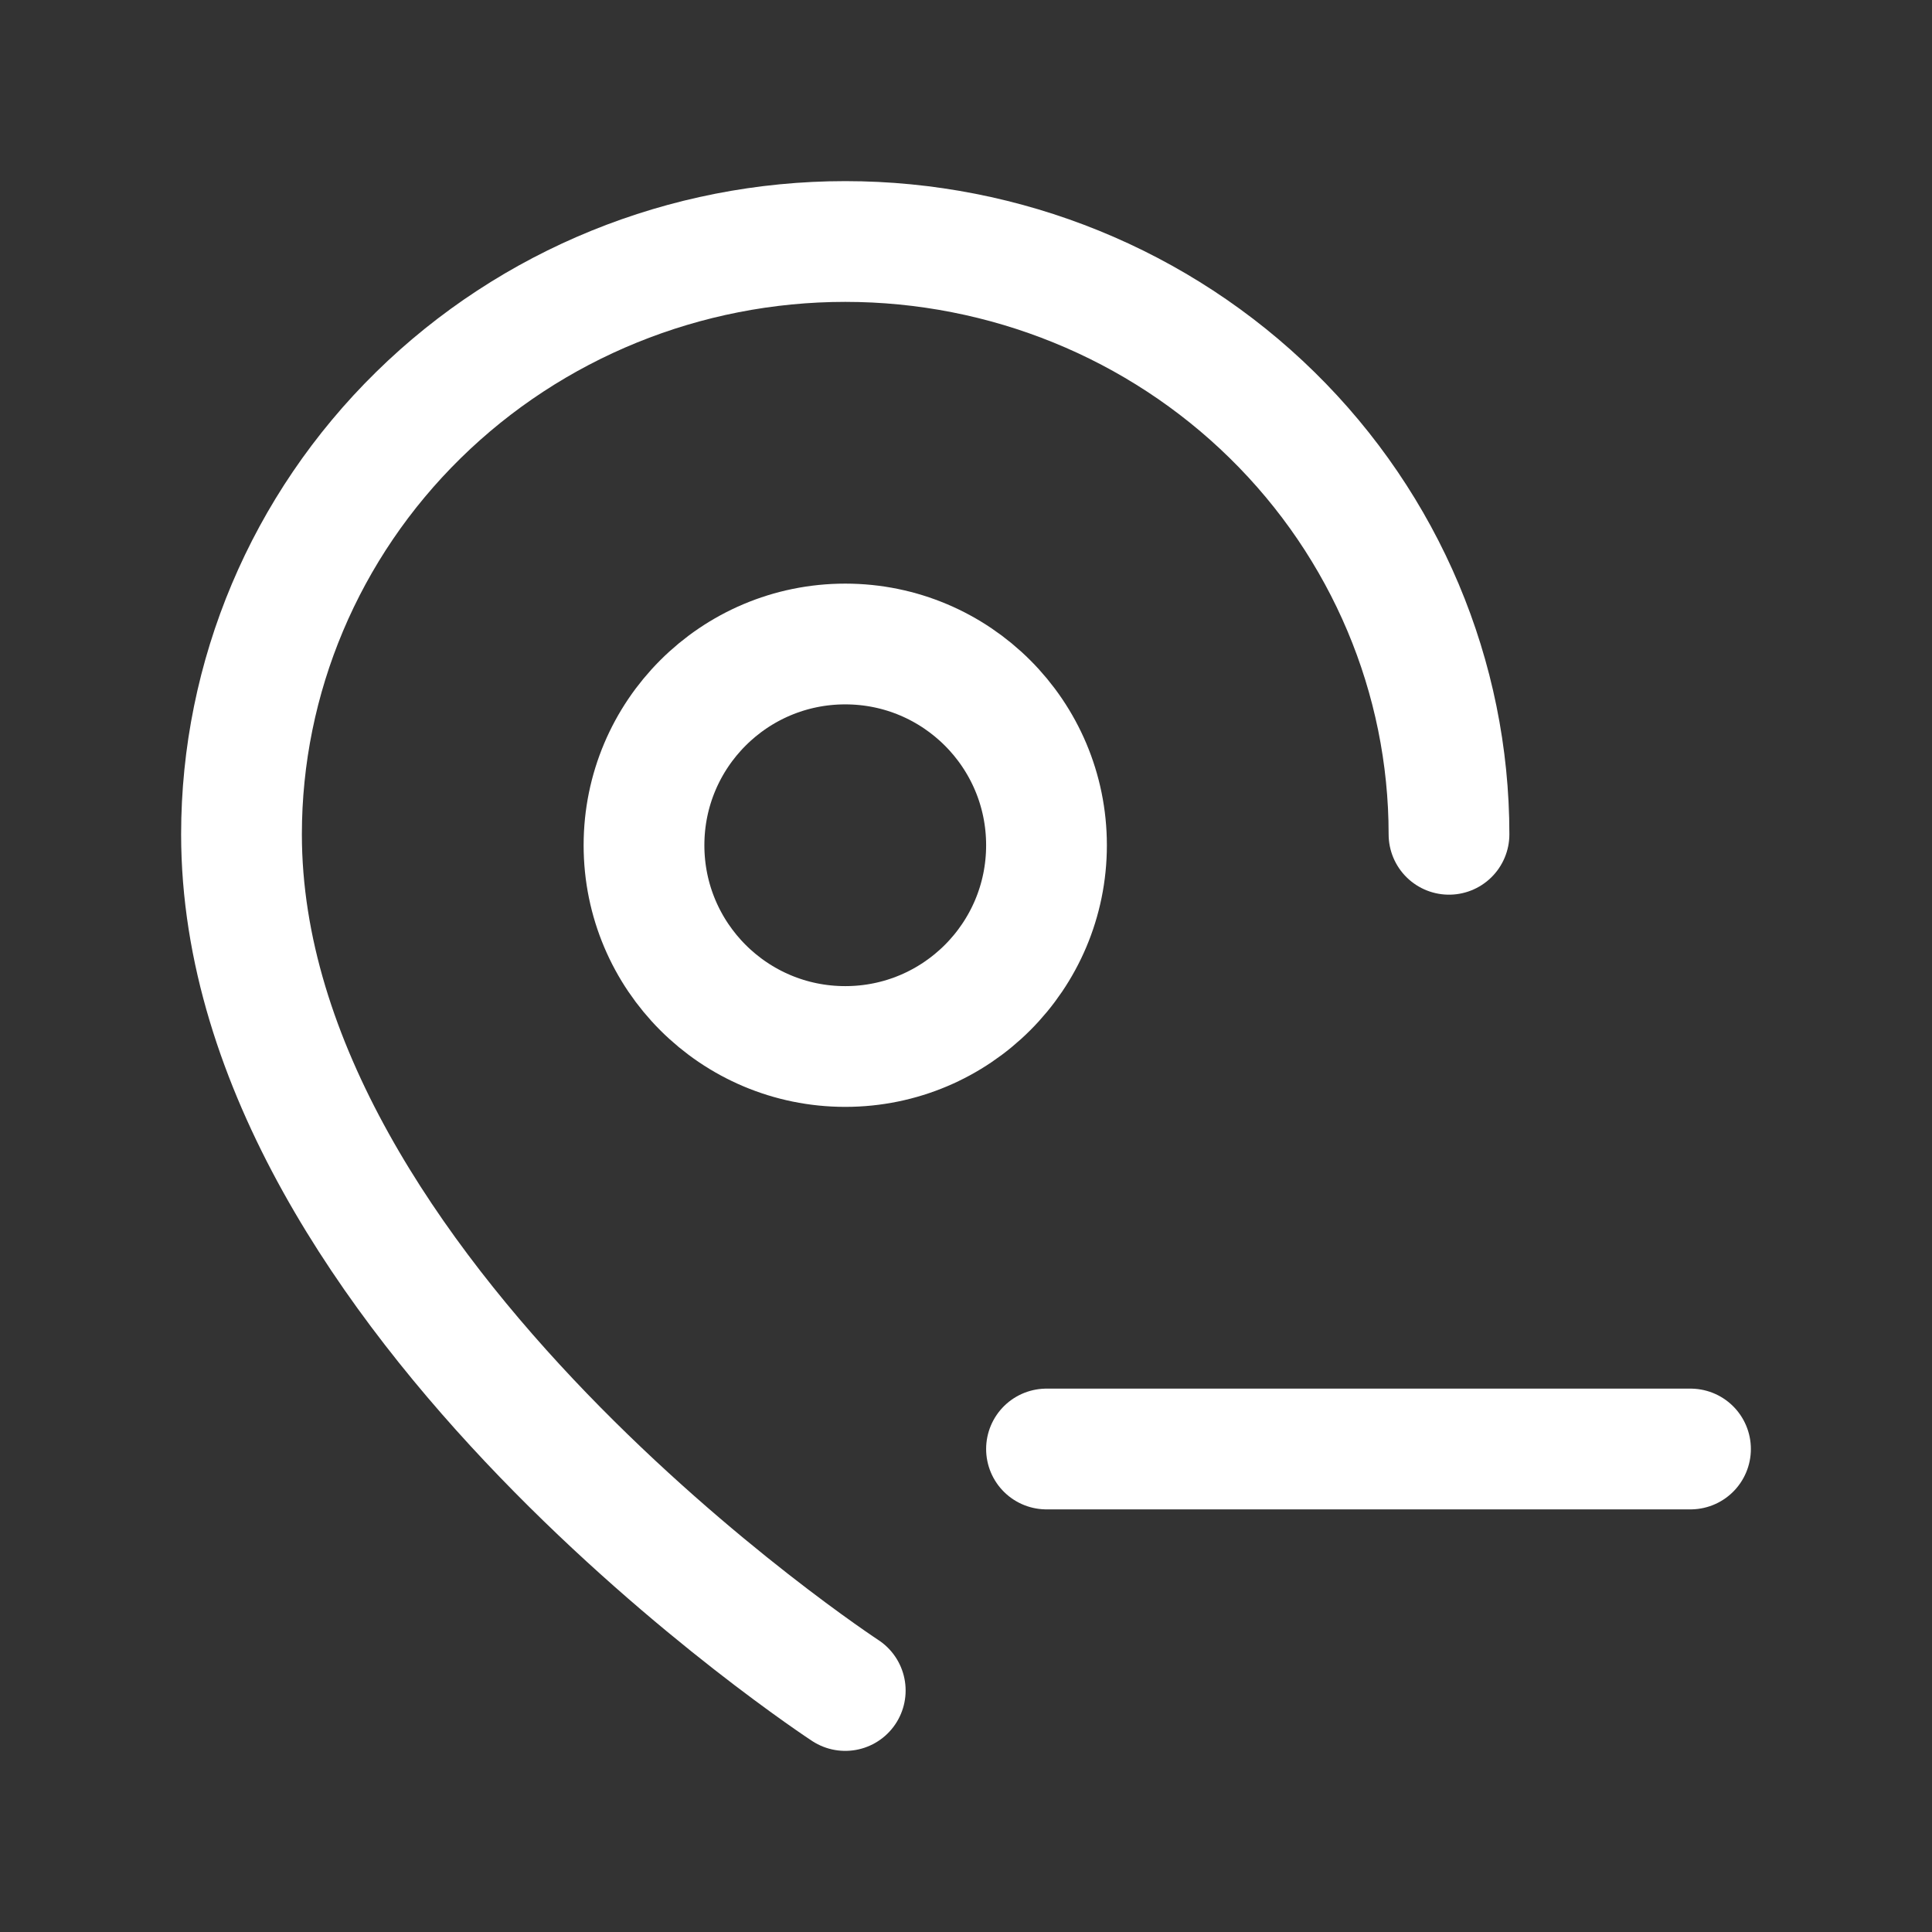 <svg width="24" height="24" viewBox="0 0 24 24" fill="none" xmlns="http://www.w3.org/2000/svg">
    <rect x="0" y="0" width="24" height="24" fill="#333333" stroke="none"/>
    <path d="M18 10.364C18 8.411 17.21 6.538 15.803 5.157C14.397 3.776 12.489 3 10.5 3C8.511 3 6.603 3.776 5.197 5.157C3.79 6.538 3 8.411 3 10.364C3 16.091 10.5 21 10.5 21M13 18H21M13 10.5C13 11.881 11.881 13 10.5 13C9.119 13 8 11.881 8 10.5C8 9.119 9.119 8 10.5 8C11.881 8 13 9.119 13 10.5Z"
          stroke="white" stroke-width="1.5" stroke-linecap="round" stroke-linejoin="round"/>
</svg>

